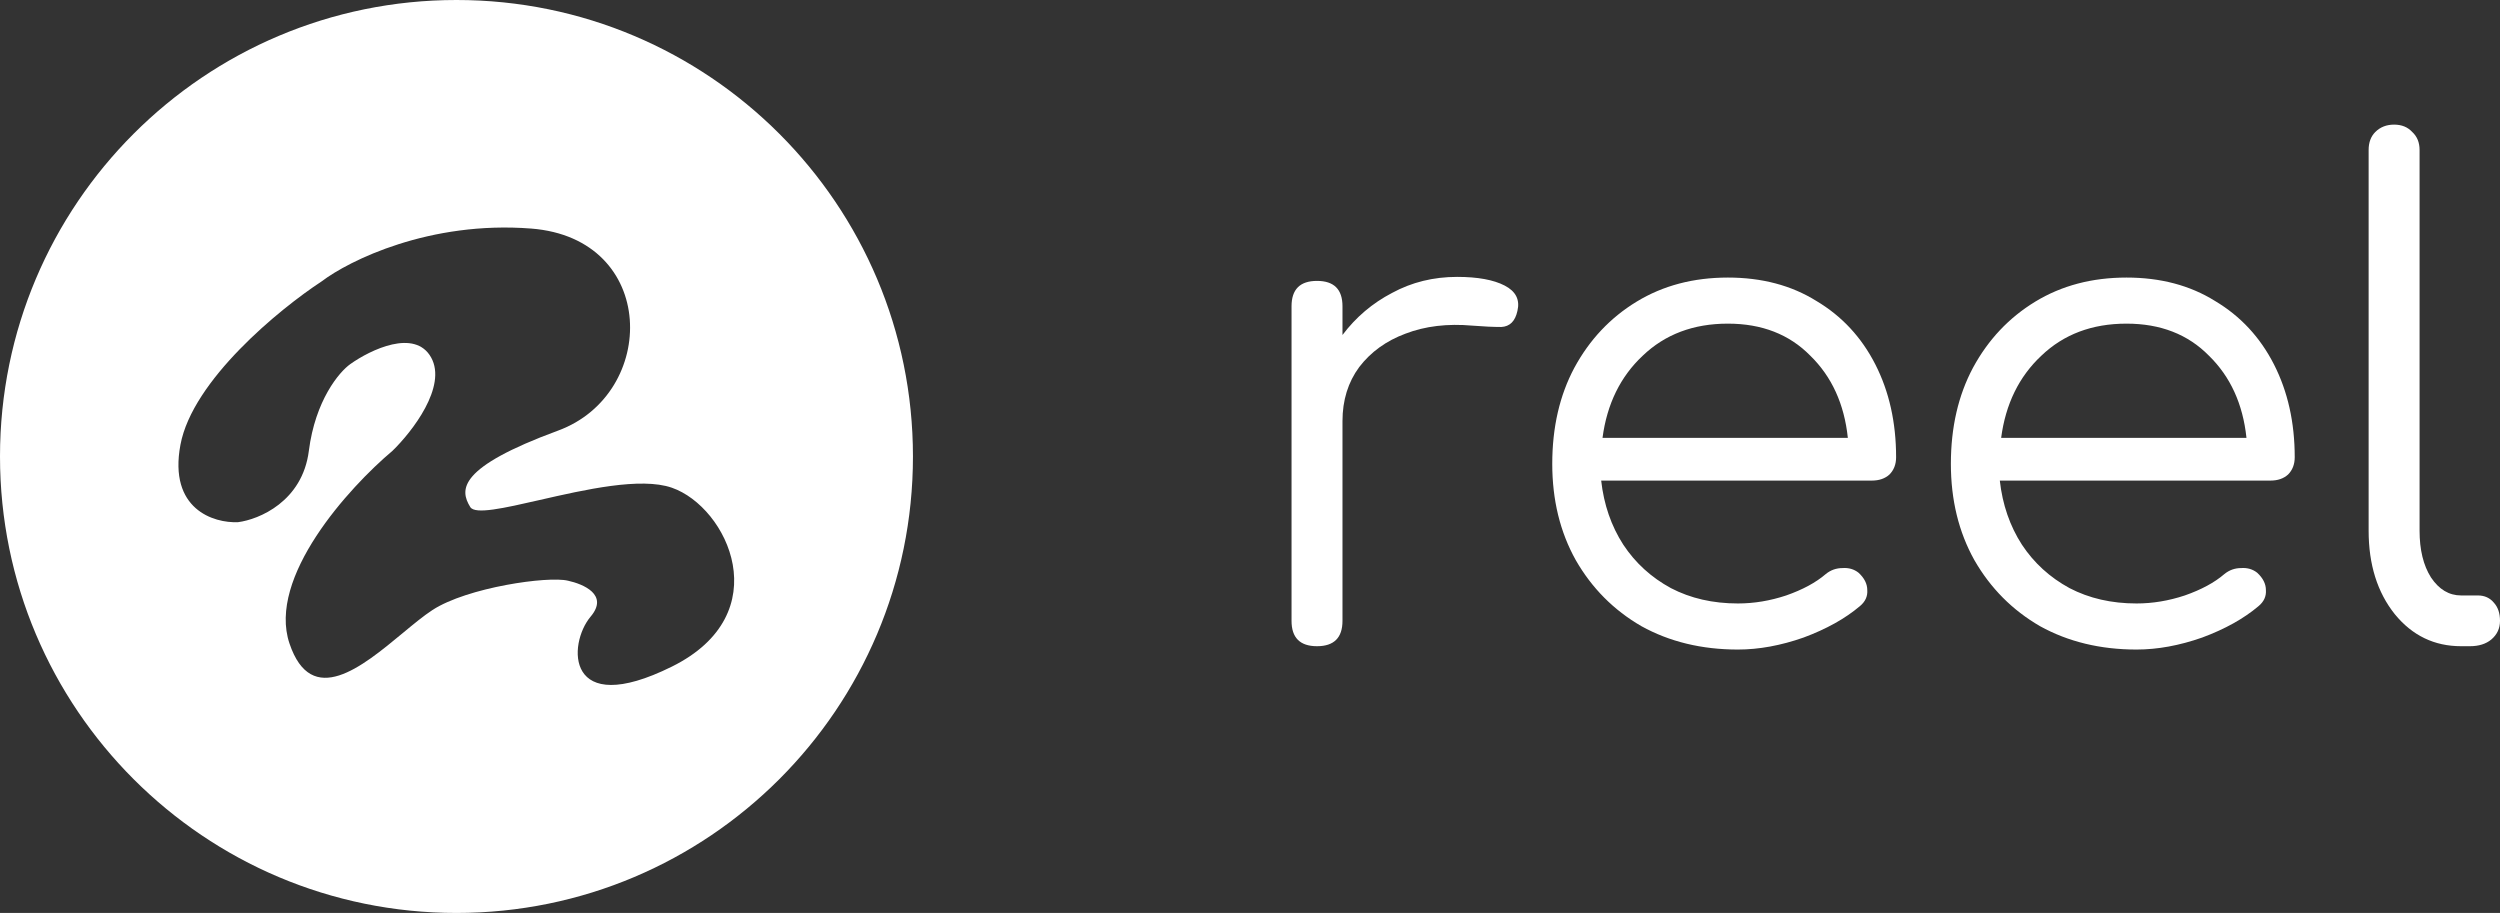 <svg width="2648" height="967" viewBox="0 0 2648 967" fill="none" xmlns="http://www.w3.org/2000/svg">
<rect x="0" y="0" width="2648" height="967" fill="#333333" stroke="none"/>
<path d="M1394.98 684.463C1376.99 684.463 1368 675.503 1368 657.583V324.407C1368 306.487 1376.99 297.527 1394.98 297.527C1412.96 297.527 1421.96 306.487 1421.96 324.407V354.824C1436.15 335.961 1453.67 321.106 1474.49 310.26C1495.32 298.941 1518.27 293.282 1543.36 293.282C1565.13 293.282 1581.93 296.348 1593.76 302.478C1605.6 308.609 1610.09 317.569 1607.25 329.359C1604.89 340.205 1599.21 345.864 1590.21 346.336C1581.69 346.336 1571.52 345.864 1559.69 344.921C1533.18 342.563 1509.52 345.393 1488.69 353.41C1468.34 360.955 1452.01 372.745 1439.7 388.779C1427.87 404.813 1421.96 423.912 1421.96 446.076V657.583C1421.96 675.503 1412.96 684.463 1394.98 684.463Z" fill="white"/>
<path d="M1840.8 688C1802.46 688 1768.39 679.747 1738.57 663.242C1709.23 646.265 1686.03 622.921 1669 593.211C1652.43 563.501 1644.15 529.547 1644.15 491.349C1644.15 452.679 1651.96 418.724 1667.58 389.486C1683.67 359.776 1705.68 336.433 1733.6 319.455C1761.52 302.478 1793.71 293.99 1830.15 293.99C1866.12 293.99 1897.36 302.243 1923.87 318.748C1950.84 334.782 1971.67 357.182 1986.34 385.949C2001.01 414.716 2008.35 447.491 2008.35 484.275C2008.35 491.82 2005.98 497.951 2001.25 502.667C1996.52 506.911 1990.36 509.033 1982.79 509.033H1695.97C1698.81 534.499 1706.62 557.135 1719.4 576.941C1732.18 596.276 1748.98 611.603 1769.81 622.921C1790.63 633.768 1814.3 639.191 1840.8 639.191C1857.84 639.191 1874.88 636.361 1891.92 630.702C1909.43 624.572 1923.39 617.026 1933.81 608.066C1939.01 603.822 1944.93 601.7 1951.55 601.7C1958.18 601.228 1963.86 602.879 1968.59 606.651C1974.75 612.31 1977.82 618.441 1977.82 625.043C1978.3 631.645 1975.69 637.305 1970.01 642.02C1954.39 655.225 1934.51 666.307 1910.38 675.267C1886.24 683.756 1863.05 688 1840.8 688ZM1830.15 342.799C1793.71 342.799 1763.65 354.117 1739.99 376.753C1716.32 398.918 1702.13 427.92 1697.39 463.761H1957.23C1953.45 427.92 1940.19 398.918 1917.48 376.753C1895.23 354.117 1866.12 342.799 1830.15 342.799Z" fill="white"/>
<path d="M2263.03 688C2224.69 688 2190.61 679.747 2160.79 663.242C2131.45 646.265 2108.26 622.921 2091.22 593.211C2074.65 563.501 2066.37 529.547 2066.37 491.349C2066.37 452.679 2074.18 418.724 2089.8 389.486C2105.89 359.776 2127.9 336.433 2155.82 319.455C2183.75 302.478 2215.93 293.99 2252.38 293.99C2288.35 293.99 2319.59 302.243 2346.09 318.748C2373.07 334.782 2393.89 357.182 2408.57 385.949C2423.24 414.716 2430.57 447.491 2430.57 484.275C2430.57 491.82 2428.21 497.951 2423.47 502.667C2418.74 506.911 2412.59 509.033 2405.02 509.033H2118.2C2121.04 534.499 2128.85 557.135 2141.63 576.941C2154.4 596.276 2171.21 611.603 2192.03 622.921C2212.86 633.768 2236.52 639.191 2263.03 639.191C2280.06 639.191 2297.1 636.361 2314.14 630.702C2331.65 624.572 2345.62 617.026 2356.03 608.066C2361.24 603.822 2367.15 601.7 2373.78 601.7C2380.4 601.228 2386.08 602.879 2390.82 606.651C2396.97 612.31 2400.05 618.441 2400.05 625.043C2400.52 631.645 2397.92 637.305 2392.24 642.02C2376.62 655.225 2356.74 666.307 2332.6 675.267C2308.46 683.756 2285.27 688 2263.03 688ZM2252.38 342.799C2215.93 342.799 2185.88 354.117 2162.21 376.753C2138.55 398.918 2124.35 427.92 2119.62 463.761H2379.46C2375.67 427.92 2362.42 398.918 2339.7 376.753C2317.46 354.117 2288.35 342.799 2252.38 342.799Z" fill="white"/>
<path d="M2606.82 684.463C2578.43 684.463 2555 673.145 2536.54 650.509C2518.08 627.401 2508.85 597.927 2508.85 562.086V158.88C2508.85 150.863 2511.22 144.497 2515.95 139.781C2521.16 134.594 2527.78 132 2535.83 132C2543.87 132 2550.26 134.594 2555 139.781C2560.2 144.497 2562.81 150.863 2562.81 158.88V562.086C2562.81 582.365 2566.83 598.87 2574.88 611.603C2583.39 624.336 2594.04 630.702 2606.82 630.702H2624.57C2631.67 630.702 2637.35 633.296 2641.61 638.483C2645.87 643.199 2648 649.566 2648 657.583C2648 665.6 2644.92 672.202 2638.77 677.389C2633.09 682.105 2625.52 684.463 2616.05 684.463H2606.82Z" fill="white"/>
<path fill-rule="evenodd" clip-rule="evenodd" d="M483.5 0C216.47 0 0 216.47 0 483.5C0 750.53 216.47 967 483.5 967C750.53 967 967 750.53 967 483.5C967 216.47 750.53 0 483.5 0ZM340.625 298.089C369.792 275.923 455.025 233.689 562.625 242.089C697.125 252.589 697.125 417.09 591.125 456.09C485.125 495.09 486.625 518.59 498.125 537.09C503.195 545.246 533.822 538.242 571.541 529.617C619.383 518.677 678.635 505.127 711.625 516.59C770.625 537.09 824.625 650.09 711.625 706.09C598.625 762.09 601.125 682.09 625.625 653.09C645.225 629.89 617.626 618.59 601.626 615.09C580.626 609.923 495.126 622.09 458.126 646.09C448.833 652.118 438.048 661.056 426.536 670.598C383.346 706.393 329.917 750.675 306.625 681.59C283.025 611.59 369.459 516.423 415.625 477.59C436.459 457.423 473.826 409.39 456.625 378.59C439.425 347.79 392.459 370.423 371.125 385.59C359.292 393.923 333.925 423.99 327.125 477.59C320.326 531.19 274.292 550.256 252.125 553.09C226.459 554.256 178.326 539.49 191.125 471.09C203.925 402.69 296.125 327.256 340.625 298.089Z" fill="white"/>
</svg>
